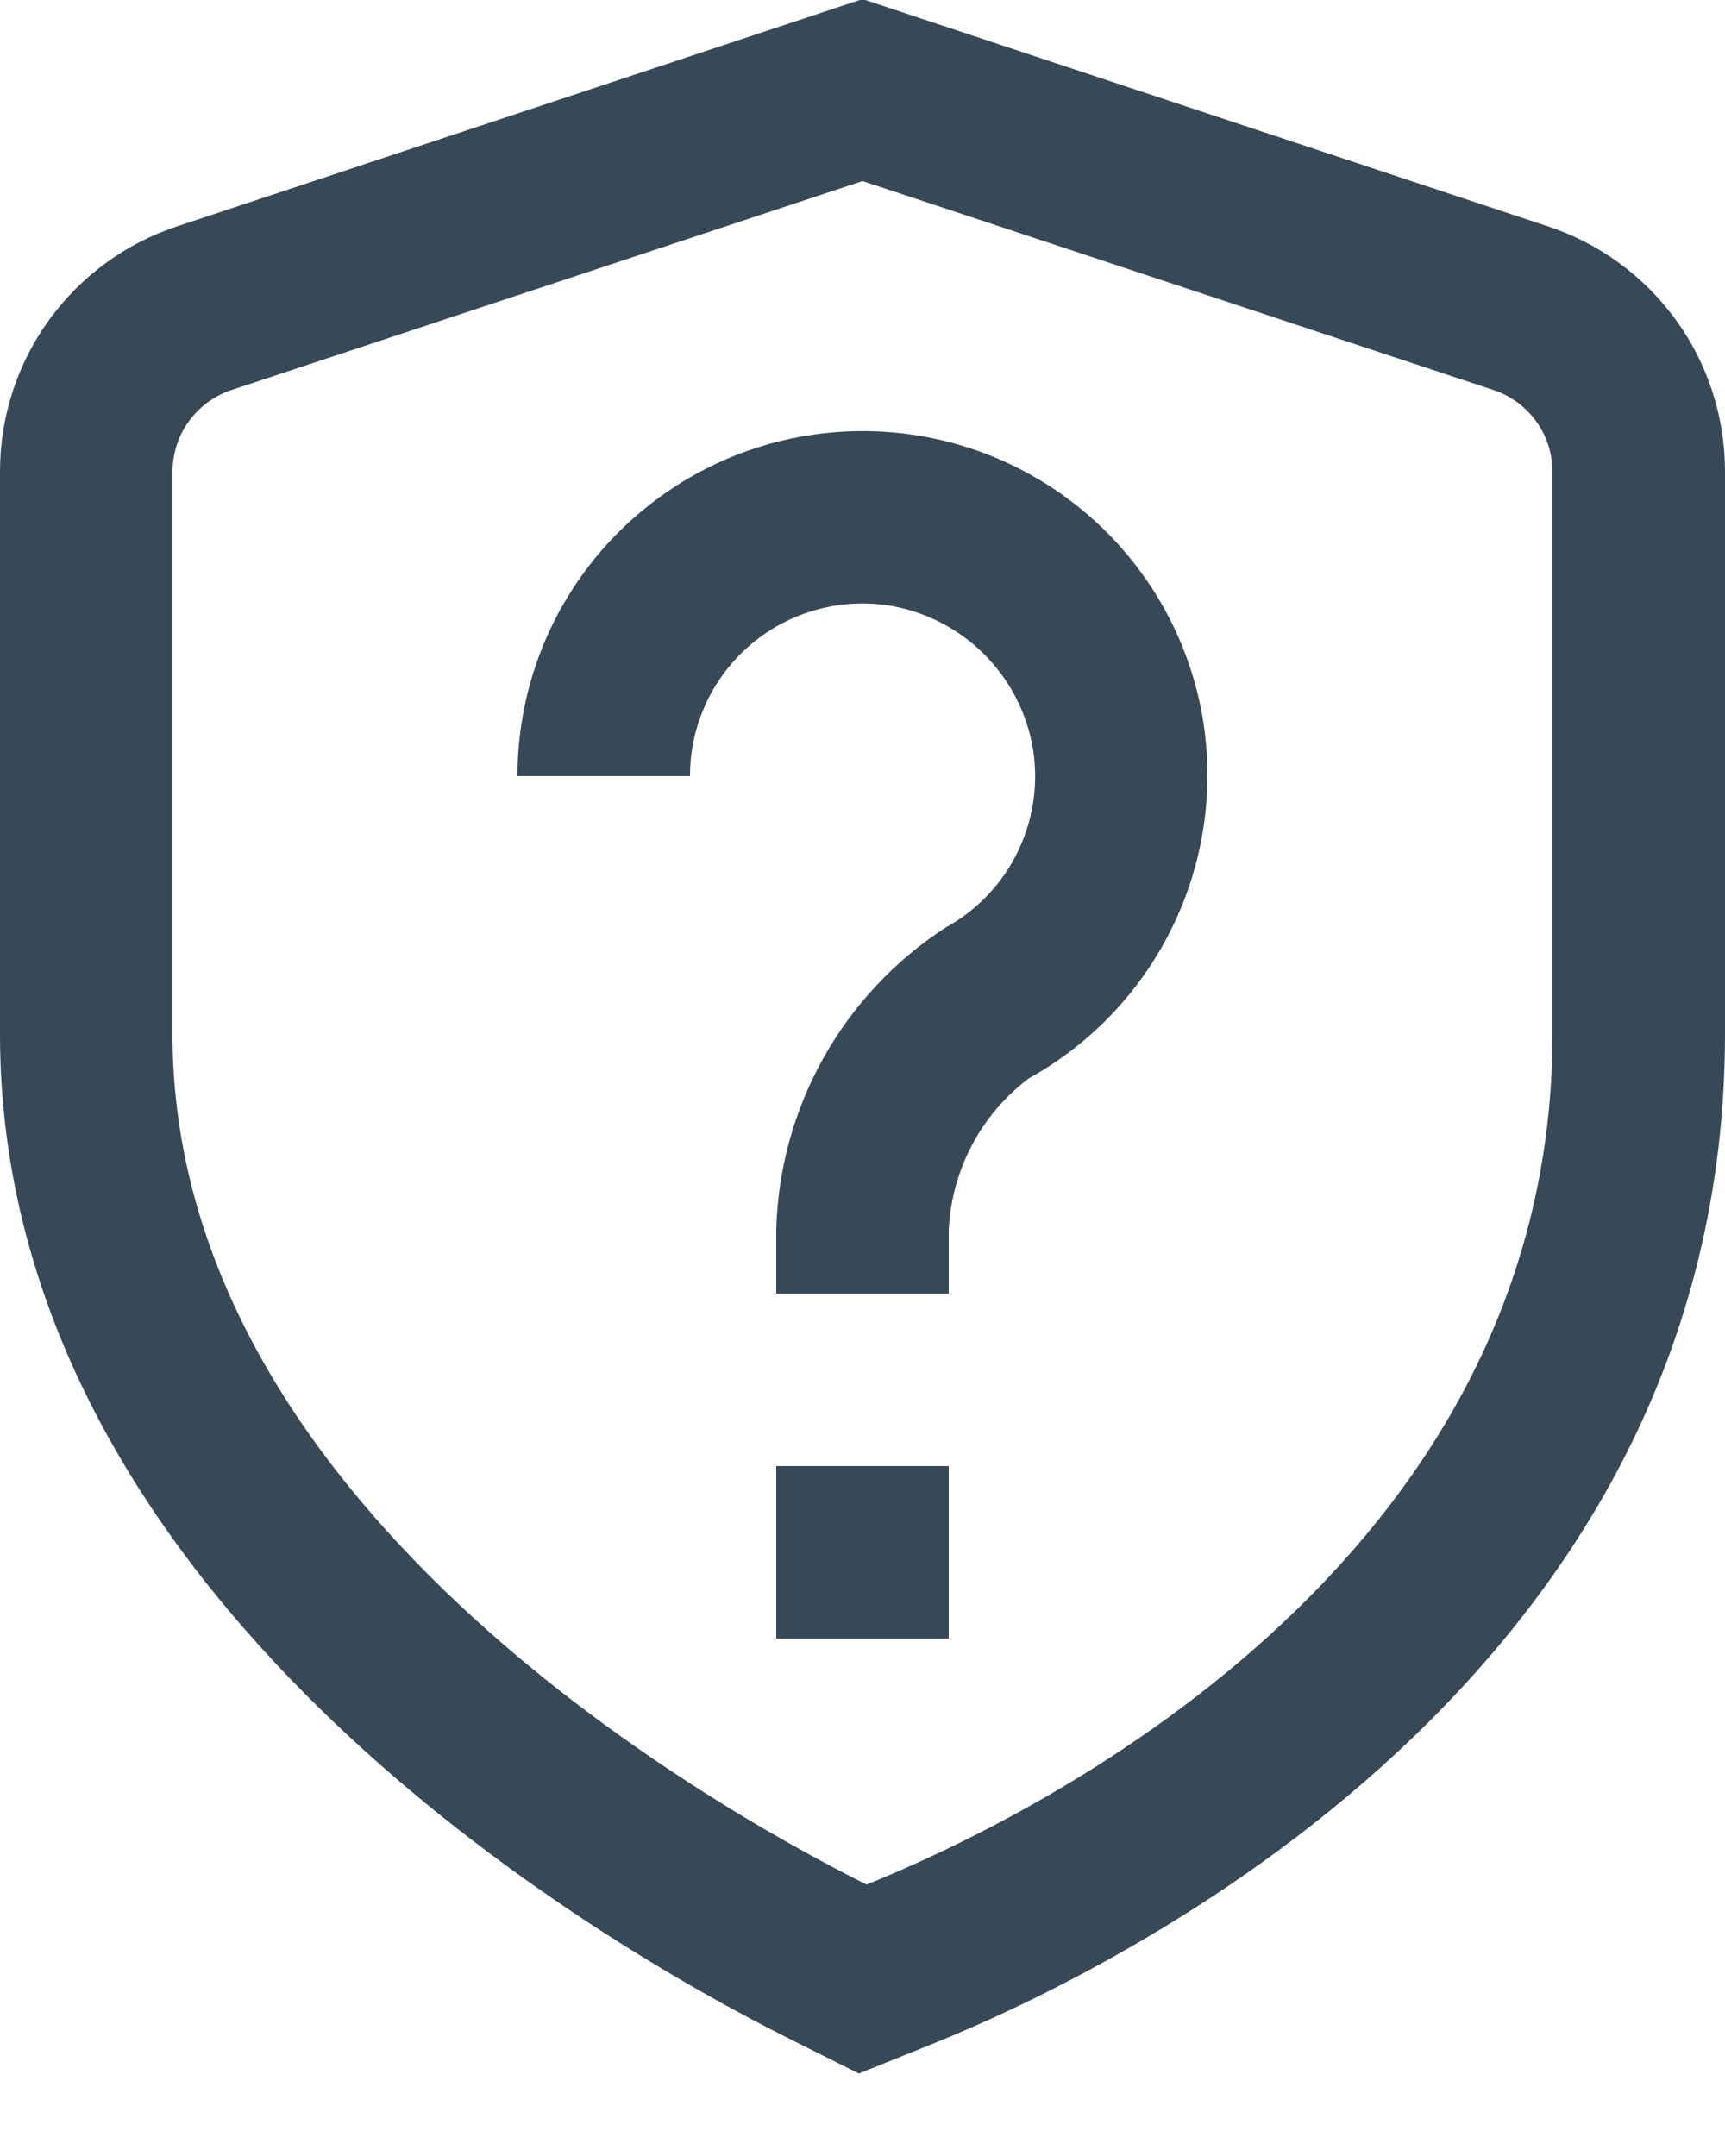 <svg width="40" height="50" viewBox="0 0 40 50" fill="none" xmlns="http://www.w3.org/2000/svg" xmlns:xlink="http://www.w3.org/1999/xlink">
<path d="M27.874,16.565C28.168,18.216 27.939,19.917 27.218,21.431C26.498,22.945 25.322,24.196 23.856,25.009C23.31,25.422 22.86,25.95 22.539,26.555C22.219,27.161 22.035,27.829 22,28.513L22,29.999L18,29.999L18,28.513C18.038,27.116 18.414,25.748 19.098,24.529C19.782,23.309 20.751,22.274 21.924,21.513C22.665,21.107 23.258,20.478 23.619,19.714C23.98,18.951 24.091,18.093 23.934,17.263C23.78,16.472 23.393,15.744 22.823,15.174C22.253,14.604 21.525,14.217 20.734,14.063C20.156,13.955 19.562,13.976 18.993,14.124C18.424,14.272 17.895,14.544 17.443,14.919C16.991,15.295 16.627,15.766 16.378,16.298C16.128,16.831 15.999,17.411 16,17.999L12,17.999C11.999,16.831 12.254,15.676 12.748,14.617C13.242,13.559 13.962,12.621 14.858,11.871C15.931,10.97 17.221,10.366 18.601,10.121C19.98,9.875 21.399,9.996 22.717,10.471C24.035,10.947 25.205,11.76 26.11,12.829C27.015,13.898 27.623,15.187 27.874,16.565ZM40,10.933L40,23.981C40,38.855 25.906,45.679 21.586,47.415L19.916,48.087L18.316,47.287C14.01,45.133 0,37.107 0,23.981L0,10.933C0,9.674 0.396,8.447 1.134,7.426C1.872,6.406 2.912,5.644 4.108,5.249L20,-0.021L35.892,5.249C37.088,5.644 38.128,6.406 38.866,7.426C39.604,8.447 40,9.674 40,10.933L40,10.933ZM36,10.933C35.998,10.515 35.865,10.108 35.62,9.769C35.374,9.43 35.029,9.177 34.632,9.045L20,4.199L5.368,9.045C4.971,9.177 4.626,9.43 4.38,9.769C4.135,10.108 4.002,10.515 4,10.933L4,23.981C4,34.813 16.318,41.815 20.094,43.705C23.826,42.199 36,36.347 36,23.981L36,10.933ZM18,37.999L22,37.999L22,33.999L18,33.999L18,37.999Z" fill="#374957"/>
</svg>
